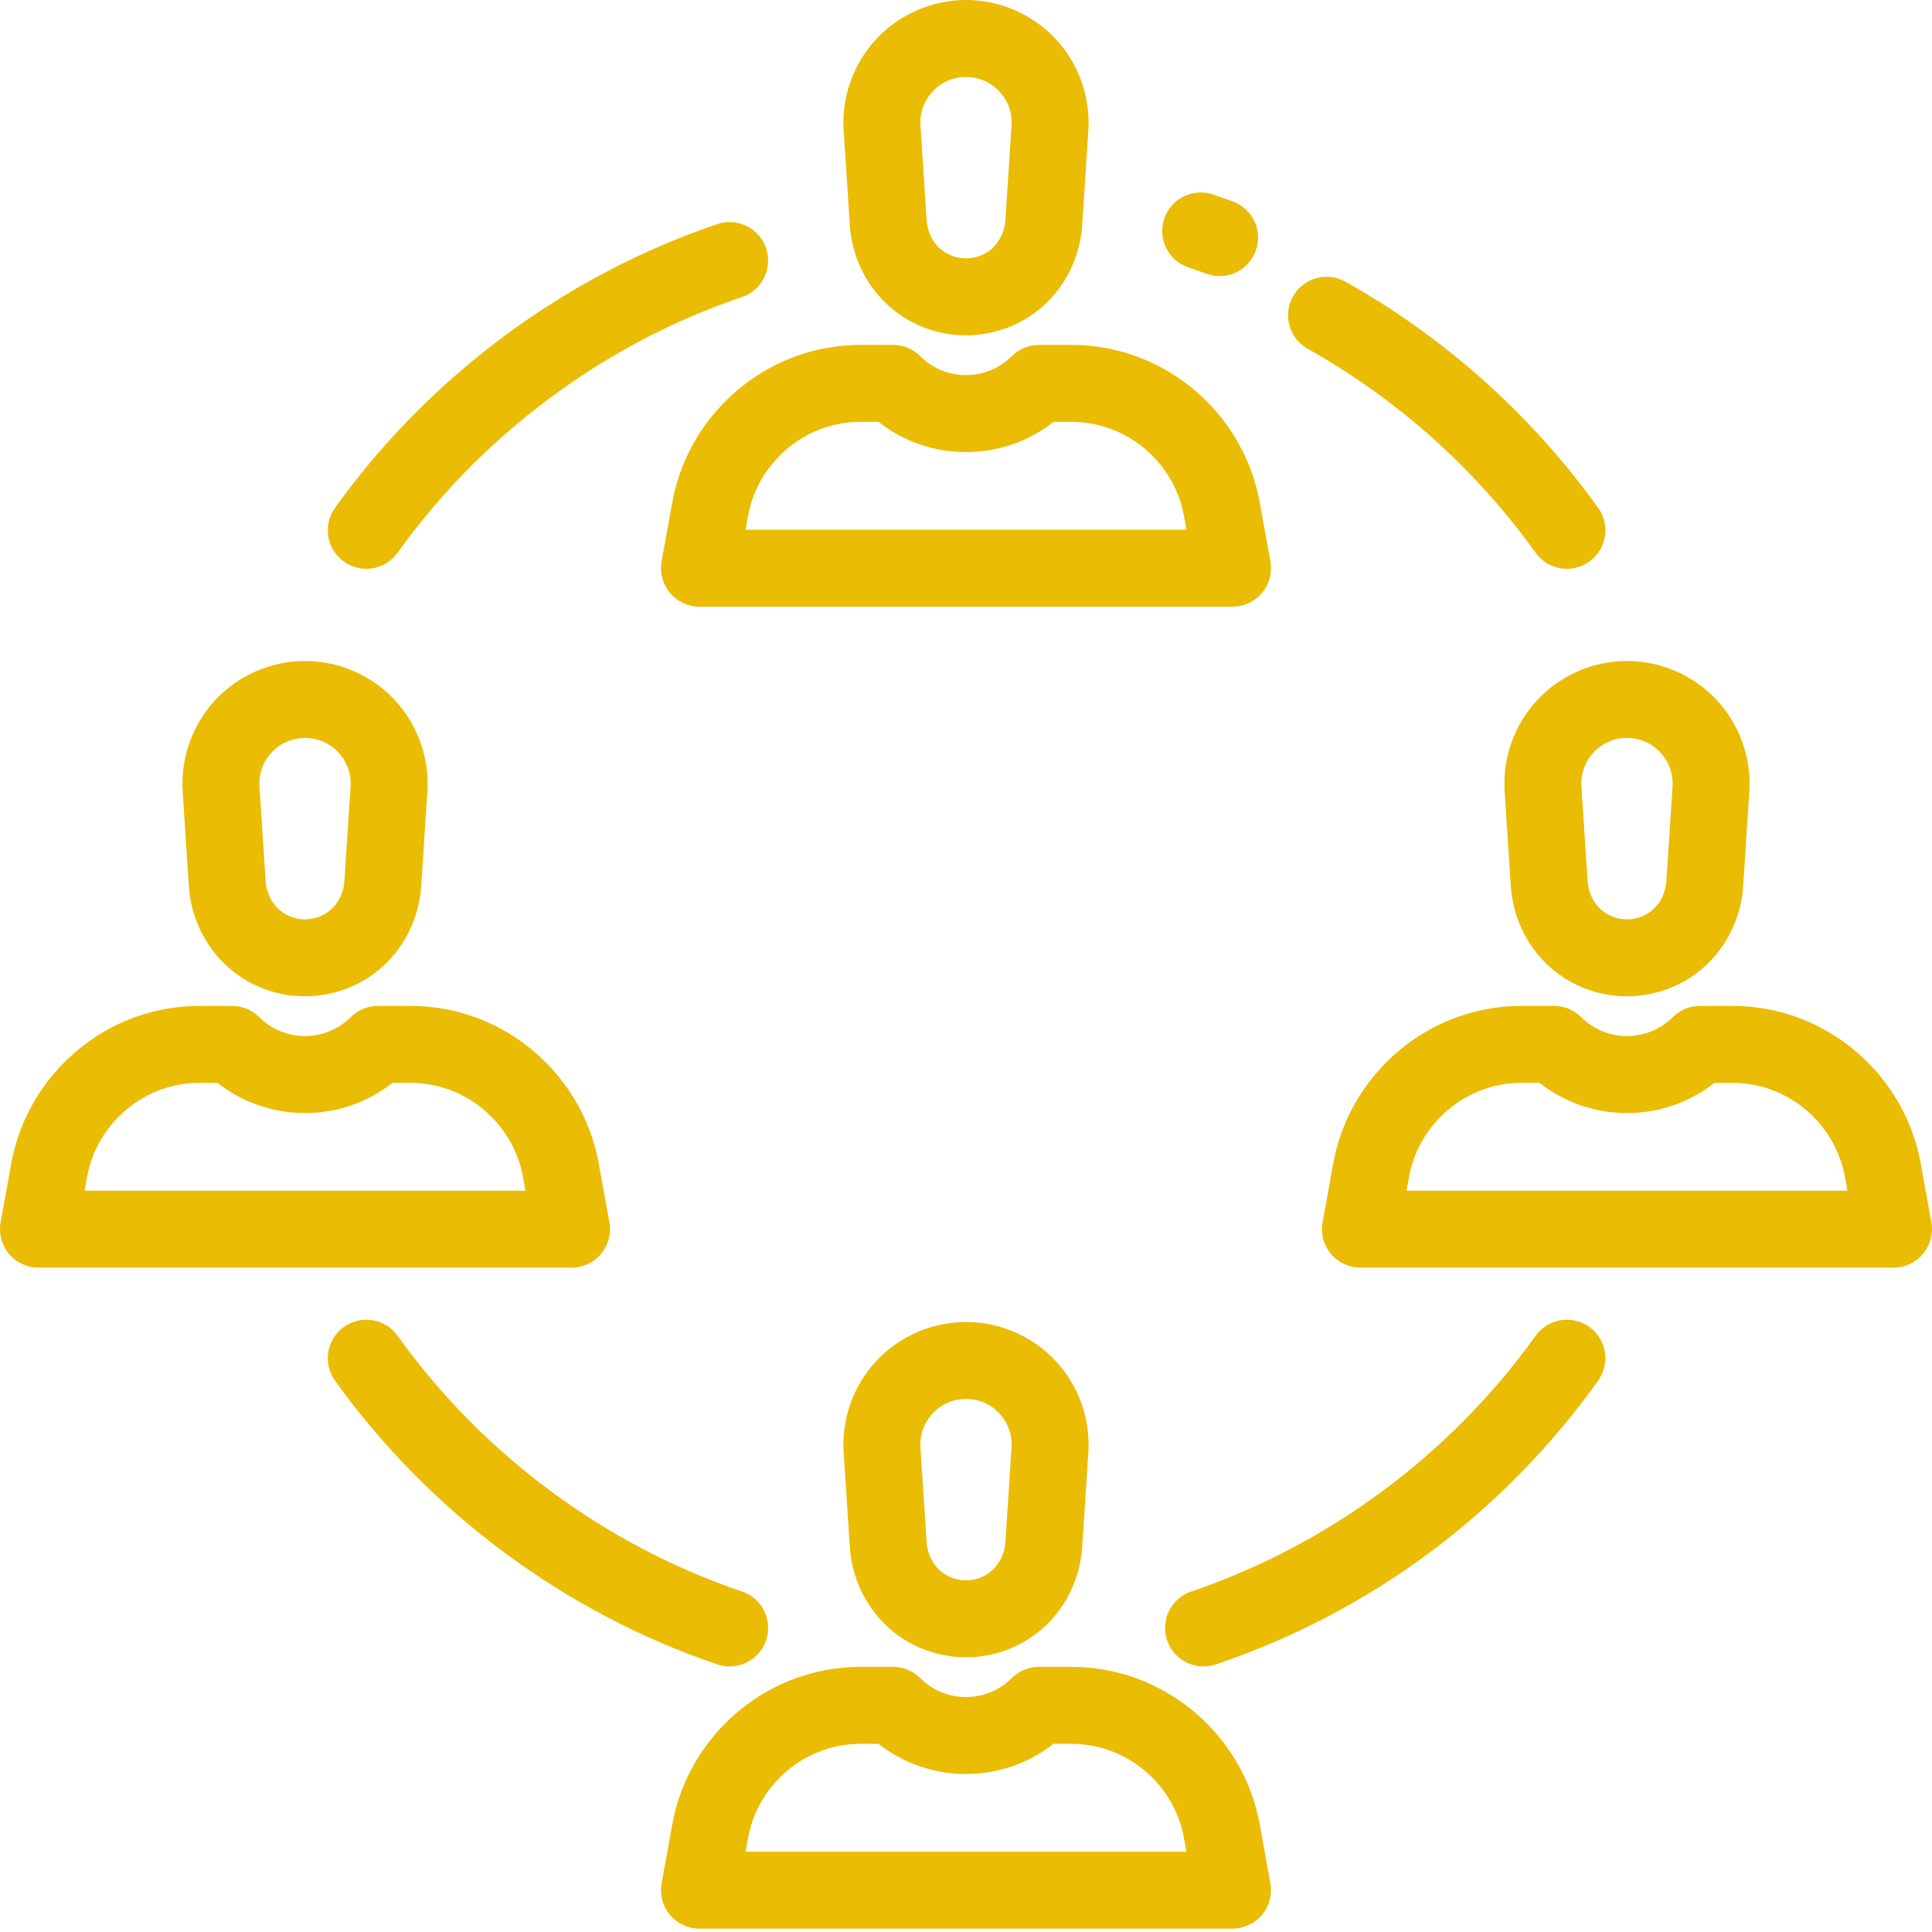 <svg width="512" height="512" viewBox="0 0 512 512" fill="none" xmlns="http://www.w3.org/2000/svg">
<path d="M326.733 53.402C324.999 52.763 323.229 52.136 321.471 51.542C316.134 49.734 310.347 52.599 308.54 57.934C306.736 63.269 309.598 69.058 314.933 70.864C316.515 71.399 318.109 71.963 319.67 72.54C320.836 72.97 322.028 73.174 323.201 73.174C327.35 73.174 331.25 70.623 332.769 66.503C334.72 61.218 332.018 55.353 326.733 53.402Z" fill="#EABC04"/>
<path d="M279.711 10.277C273.591 3.745 264.949 0 256 0C247.051 0 238.408 3.746 232.289 10.277C226.169 16.808 222.994 25.676 223.577 34.608L225.211 59.654C225.211 59.655 225.211 59.655 225.211 59.655C225.858 69.558 231.086 78.616 239.197 83.886C244.301 87.203 250.152 88.86 256.002 88.86C261.852 88.86 267.703 87.202 272.805 83.887C280.915 78.617 286.145 69.559 286.791 59.655L288.425 34.608C289.008 25.677 285.831 16.809 279.711 10.277ZM268.072 33.281L266.438 58.326C266.209 61.841 264.435 65.001 261.694 66.782C258.234 69.029 253.768 69.027 250.31 66.782C247.569 65.001 245.796 61.839 245.565 58.326L243.931 33.281C243.712 29.908 244.863 26.691 247.175 24.224C249.486 21.758 252.62 20.399 256 20.399C259.38 20.399 262.514 21.758 264.826 24.224C267.14 26.691 268.291 29.908 268.072 33.281Z" fill="#EABC04"/>
<path d="M336.669 148.759L333.836 133.116C330.11 112.552 313.818 96.141 293.295 92.275C290.196 91.692 287.029 91.397 283.878 91.397H275.344C272.639 91.397 270.045 92.472 268.132 94.383C264.892 97.624 260.584 99.409 256 99.409C251.416 99.409 247.108 97.624 243.868 94.383C241.955 92.472 239.361 91.397 236.656 91.397H228.122C224.972 91.397 221.804 91.692 218.705 92.275C198.182 96.138 181.89 112.551 178.164 133.116L175.331 148.759C174.792 151.733 175.601 154.794 177.538 157.114C179.477 159.434 182.344 160.776 185.367 160.776H326.634C329.657 160.776 332.524 159.435 334.461 157.114C336.398 154.794 337.207 151.734 336.669 148.759ZM197.581 140.377L198.237 136.751C200.466 124.449 210.21 114.631 222.482 112.32C224.338 111.97 226.236 111.793 228.124 111.793H232.806C239.395 116.987 247.481 119.806 256.001 119.806C264.52 119.806 272.607 116.988 279.196 111.793H283.878C285.765 111.793 287.664 111.97 289.52 112.32C301.793 114.631 311.535 124.449 313.765 136.751L314.422 140.377H197.581Z" fill="#EABC04"/>
<path d="M279.711 360.612C273.591 354.08 264.949 350.335 256 350.335C247.051 350.335 238.408 354.081 232.289 360.612C226.169 367.144 222.994 376.012 223.577 384.943L225.211 409.99C225.858 419.894 231.087 428.952 239.196 434.221C244.302 437.538 250.151 439.195 256.002 439.195C261.851 439.195 267.703 437.537 272.805 434.221C280.914 428.952 286.145 419.893 286.791 409.989L288.425 384.942C289.008 376.012 285.831 367.144 279.711 360.612ZM268.072 383.614L266.438 408.66C266.209 412.174 264.435 415.334 261.693 417.115C258.234 419.362 253.768 419.362 250.31 417.115C247.569 415.334 245.796 412.173 245.565 408.66L243.931 383.615C243.712 380.241 244.863 377.024 247.175 374.558C249.485 372.092 252.62 370.733 256 370.733C259.38 370.733 262.515 372.092 264.826 374.558C267.14 377.024 268.291 380.241 268.072 383.614Z" fill="#EABC04"/>
<path d="M336.668 499.094L333.835 483.451C330.109 462.887 313.817 446.475 293.294 442.61C290.198 442.027 287.03 441.731 283.877 441.731H275.343C272.638 441.731 270.044 442.806 268.131 444.718C261.441 451.409 250.558 451.408 243.868 444.718C241.955 442.806 239.361 441.731 236.656 441.731H228.122C224.974 441.731 221.806 442.027 218.705 442.61C198.182 446.475 181.89 462.887 178.164 483.452L175.331 499.095C174.792 502.069 175.601 505.13 177.538 507.45C179.477 509.77 182.344 511.111 185.367 511.111H326.634C329.657 511.111 332.524 509.77 334.46 507.448C336.397 505.129 337.206 502.069 336.668 499.094ZM197.581 490.713L198.236 487.088C200.466 474.786 210.209 464.968 222.478 462.657C224.336 462.307 226.235 462.13 228.122 462.13H232.81C246.37 472.79 265.633 472.79 279.191 462.13H283.879C285.767 462.13 287.666 462.307 289.521 462.656C301.794 464.967 311.536 474.785 313.766 487.087L314.423 490.713H197.581Z" fill="#EABC04"/>
<path d="M104.546 185.447C98.425 178.915 89.784 175.169 80.834 175.169C71.883 175.169 63.239 178.915 57.12 185.447C51.002 191.978 47.827 200.846 48.41 209.776L50.044 234.822C50.69 244.725 55.917 253.784 64.028 259.054C69.133 262.37 74.984 264.028 80.835 264.028C86.684 264.028 92.537 262.37 97.638 259.055C105.75 253.785 110.978 244.726 111.623 234.824L113.257 209.777C113.839 200.847 110.664 191.977 104.546 185.447ZM92.903 208.448L91.269 233.495C91.041 237.009 89.269 240.168 86.526 241.949C83.067 244.196 78.6 244.196 75.142 241.949C72.4 240.167 70.629 237.007 70.398 233.495L68.764 208.448C68.544 205.075 69.697 201.858 72.007 199.392C74.319 196.925 77.454 195.566 80.834 195.566C84.213 195.566 87.347 196.926 89.659 199.392C91.969 201.858 93.124 205.075 92.903 208.448Z" fill="#EABC04"/>
<path d="M161.5 323.926L158.667 308.283C154.941 287.719 138.649 271.307 118.126 267.442C115.029 266.859 111.861 266.563 108.708 266.563H100.174C97.47 266.563 94.877 267.638 92.963 269.55C86.273 276.24 75.39 276.241 68.7 269.55C66.787 267.638 64.193 266.563 61.488 266.563H52.953C49.805 266.563 46.636 266.859 43.537 267.442C23.014 271.307 6.722 287.719 2.996 308.283L0.163 323.926C-0.376 326.9 0.433 329.961 2.37 332.281C4.309 334.601 7.176 335.942 10.199 335.942H151.466C154.489 335.942 157.356 334.601 159.292 332.281C161.23 329.961 162.039 326.902 161.5 323.926ZM22.414 315.545L23.07 311.919C25.3 299.618 35.043 289.799 47.315 287.488C49.171 287.138 51.069 286.961 52.956 286.961H57.64C64.229 292.155 72.316 294.973 80.835 294.973C89.354 294.973 97.441 292.155 104.03 286.961H108.712C110.599 286.961 112.497 287.138 114.353 287.488C126.626 289.799 136.368 299.618 138.598 311.919L139.255 315.545H22.414Z" fill="#EABC04"/>
<path d="M454.878 185.445C448.758 178.913 440.116 175.168 431.167 175.168C422.217 175.168 413.574 178.914 407.455 185.446C401.336 191.977 398.161 200.846 398.744 209.776L400.378 234.822C401.024 244.725 406.251 253.784 414.362 259.054C419.468 262.371 425.317 264.028 431.168 264.028C437.017 264.028 442.87 262.37 447.972 259.054C456.083 253.784 461.312 244.725 461.957 234.822L463.591 209.775C464.174 200.844 460.998 191.976 454.878 185.445ZM443.238 208.447L441.604 233.494C441.376 237.007 439.602 240.167 436.86 241.948C433.404 244.194 428.936 244.195 425.476 241.948C422.735 240.167 420.963 237.007 420.733 233.494L419.099 208.447C418.879 205.074 420.032 201.857 422.342 199.391C424.652 196.925 427.787 195.566 431.167 195.566C434.548 195.566 437.682 196.925 439.992 199.391C442.306 201.857 443.457 205.074 443.238 208.447Z" fill="#EABC04"/>
<path d="M511.835 323.926L509.002 308.283C505.276 287.719 488.984 271.307 468.461 267.442C465.362 266.859 462.195 266.563 459.044 266.563H450.509C447.805 266.563 445.212 267.638 443.298 269.55C436.608 276.24 425.725 276.241 419.035 269.55C417.122 267.638 414.528 266.563 411.823 266.563H403.289C400.138 266.563 396.97 266.859 393.873 267.442C373.349 271.307 357.057 287.719 353.331 308.283L350.498 323.926C349.959 326.9 350.768 329.961 352.705 332.281C354.644 334.601 357.511 335.942 360.534 335.942H501.801C504.824 335.942 507.691 334.601 509.627 332.281C511.565 329.961 512.373 326.902 511.835 323.926ZM372.748 315.545L373.405 311.919C375.634 299.618 385.377 289.799 397.651 287.488C399.506 287.138 401.403 286.961 403.291 286.961H407.973C414.562 292.155 422.649 294.973 431.168 294.973C439.687 294.973 447.774 292.155 454.363 286.961H459.046C460.932 286.961 462.831 287.138 464.687 287.488C476.96 289.799 486.702 299.618 488.932 311.919L489.589 315.545H372.748Z" fill="#EABC04"/>
<path d="M203.026 65.786C201.221 60.451 195.433 57.589 190.095 59.393C149.698 73.06 113.715 99.771 88.775 134.603C85.496 139.183 86.55 145.555 91.13 148.834C92.93 150.122 95.004 150.741 97.059 150.741C100.238 150.741 103.371 149.259 105.361 146.478C127.835 115.09 160.249 91.025 196.633 78.715C201.97 76.91 204.832 71.121 203.026 65.786Z" fill="#EABC04"/>
<path d="M423.536 134.602C405.979 110.08 382.811 89.347 356.533 74.645C351.62 71.896 345.403 73.65 342.653 78.566C339.902 83.482 341.659 89.696 346.574 92.447C370.25 105.695 391.128 124.379 406.951 146.477C408.942 149.259 412.075 150.74 415.254 150.74C417.308 150.74 419.382 150.121 421.18 148.832C425.762 145.553 426.815 139.181 423.536 134.602Z" fill="#EABC04"/>
<path d="M196.633 421.762C160.249 409.454 127.835 385.388 105.361 353.999C102.081 349.42 95.71 348.365 91.132 351.644C86.55 354.924 85.496 361.295 88.775 365.875C113.715 400.708 149.699 427.418 190.095 441.085C191.179 441.451 192.281 441.626 193.365 441.626C197.618 441.626 201.587 438.944 203.026 434.692C204.831 429.357 201.969 423.568 196.633 421.762Z" fill="#EABC04"/>
<path d="M421.181 351.647C416.601 348.368 410.229 349.424 406.951 354.002C384.477 385.391 352.063 409.456 315.679 421.764C310.343 423.569 307.481 429.358 309.286 434.694C310.724 438.946 314.694 441.627 318.947 441.627C320.03 441.627 321.133 441.453 322.216 441.087C363.198 427.222 398.234 401.215 423.537 365.877C426.815 361.297 425.762 354.926 421.181 351.647Z" fill="#EABC04"/>
</svg>
